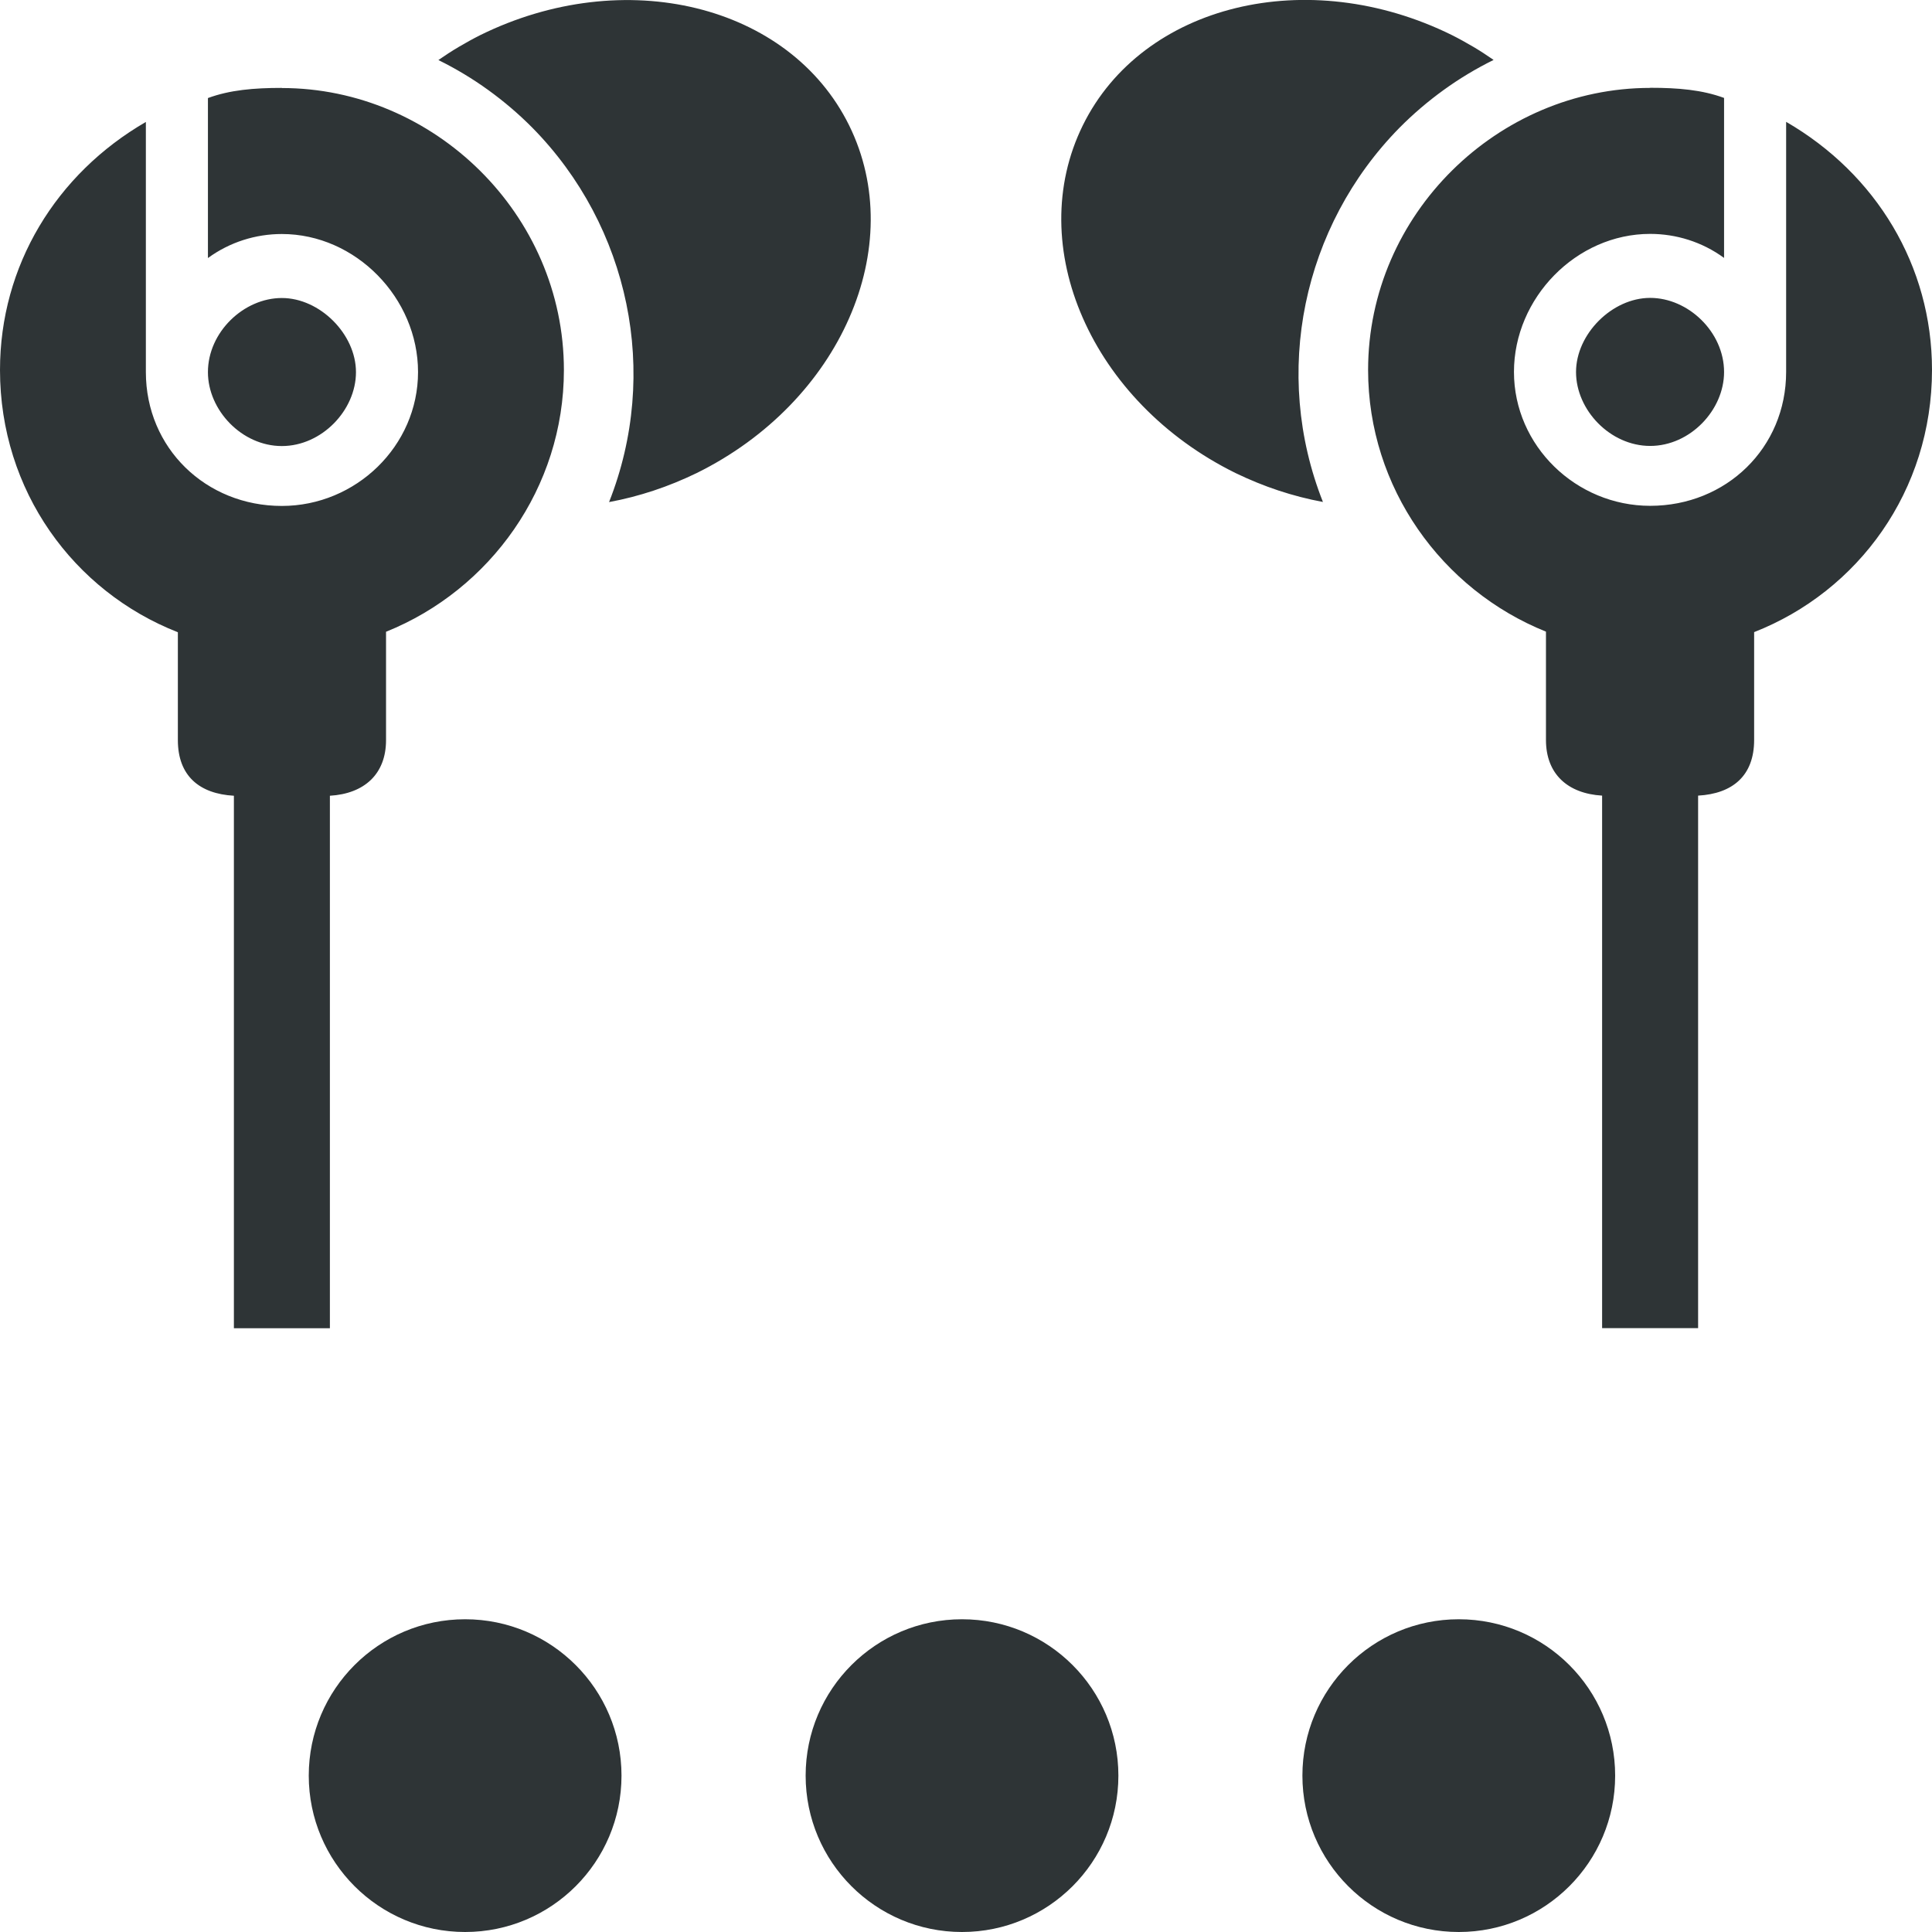<svg height="16" viewBox="0 0 16 16" width="16" xmlns="http://www.w3.org/2000/svg"><g fill="#2e3436"><circle cx="12.081" cy="14.705" r="1.295"/><circle cx="3.852" cy="14.705" r="1.295"/><circle cx="7.967" cy="14.705" r="1.295"/><path d="m12.368.497c-.144.071-.282.154-.412.248-.13.094-.252.198-.365.312-.403.409-.667.918-.778 1.457s-.068 1.11.143 1.643c-.125-.023-.248-.055-.369-.095-.121-.04-.24-.089-.356-.145-.596-.294-1.036-.764-1.264-1.285-.229-.521-.246-1.094.001-1.595.247-.501.713-.835 1.266-.97.553-.135 1.193-.071 1.789.223.06.03.119.063.177.097.058.034.114.071.169.109zm1.298.23c.232 0 .43.017.612.084v1.325c-.182-.133-.397-.199-.612-.199-.613 0-1.128.531-1.128 1.143 0 .613.515 1.109 1.128 1.109.629 0 1.126-.479 1.126-1.109v-2.071c.745.431 1.208 1.192 1.208 2.054 0 1-.609 1.833-1.473 2.172v.893c0 .297-.179.445-.464.461v4.41h-.795v-4.41c-.285-.017-.465-.179-.465-.461v-.897c-.863-.347-1.473-1.193-1.473-2.167 0-1.292 1.077-2.336 2.336-2.336zm0 1.74c.315 0 .612.282.612.614 0 .315-.281.612-.612.612-.331 0-.614-.297-.614-.612 0-.315.299-.614.614-.614zm-10.034-1.969c.144.071.282.154.412.248.13.094.252.198.365.312.403.409.667.918.778 1.457s.068 1.11-.143 1.643c.125-.023.248-.055.369-.095.121-.04.24-.089.356-.145.596-.294 1.036-.764 1.264-1.285.229-.521.246-1.094-.001-1.595-.247-.501-.713-.835-1.266-.97-.553-.135-1.193-.071-1.789.223-.06.03-.119.063-.177.097-.058.034-.114.071-.169.109zm-1.298.23c-.232 0-.43.017-.612.084v1.325c.182-.133.397-.199.612-.199.613 0 1.128.531 1.128 1.143 0 .613-.515 1.109-1.128 1.109-.629 0-1.126-.479-1.126-1.109v-2.071c-.745.431-1.208 1.192-1.208 2.054 0 1.0.609 1.833 1.473 2.172v.893c0 .297.179.445.464.461v4.41h.795v-4.41c.285-.017.465-.179.465-.461v-.897c.863-.347 1.473-1.193 1.473-2.167 0-1.292-1.077-2.336-2.336-2.336zm0 1.74c-.315 0-.612.282-.612.614 0 .315.281.612.612.612.331 0 .614-.297.614-.612 0-.315-.299-.614-.614-.614z" fill="#2e3436" stroke-linecap="round" stroke-linejoin="round" stroke-width=".177"/></g></svg>